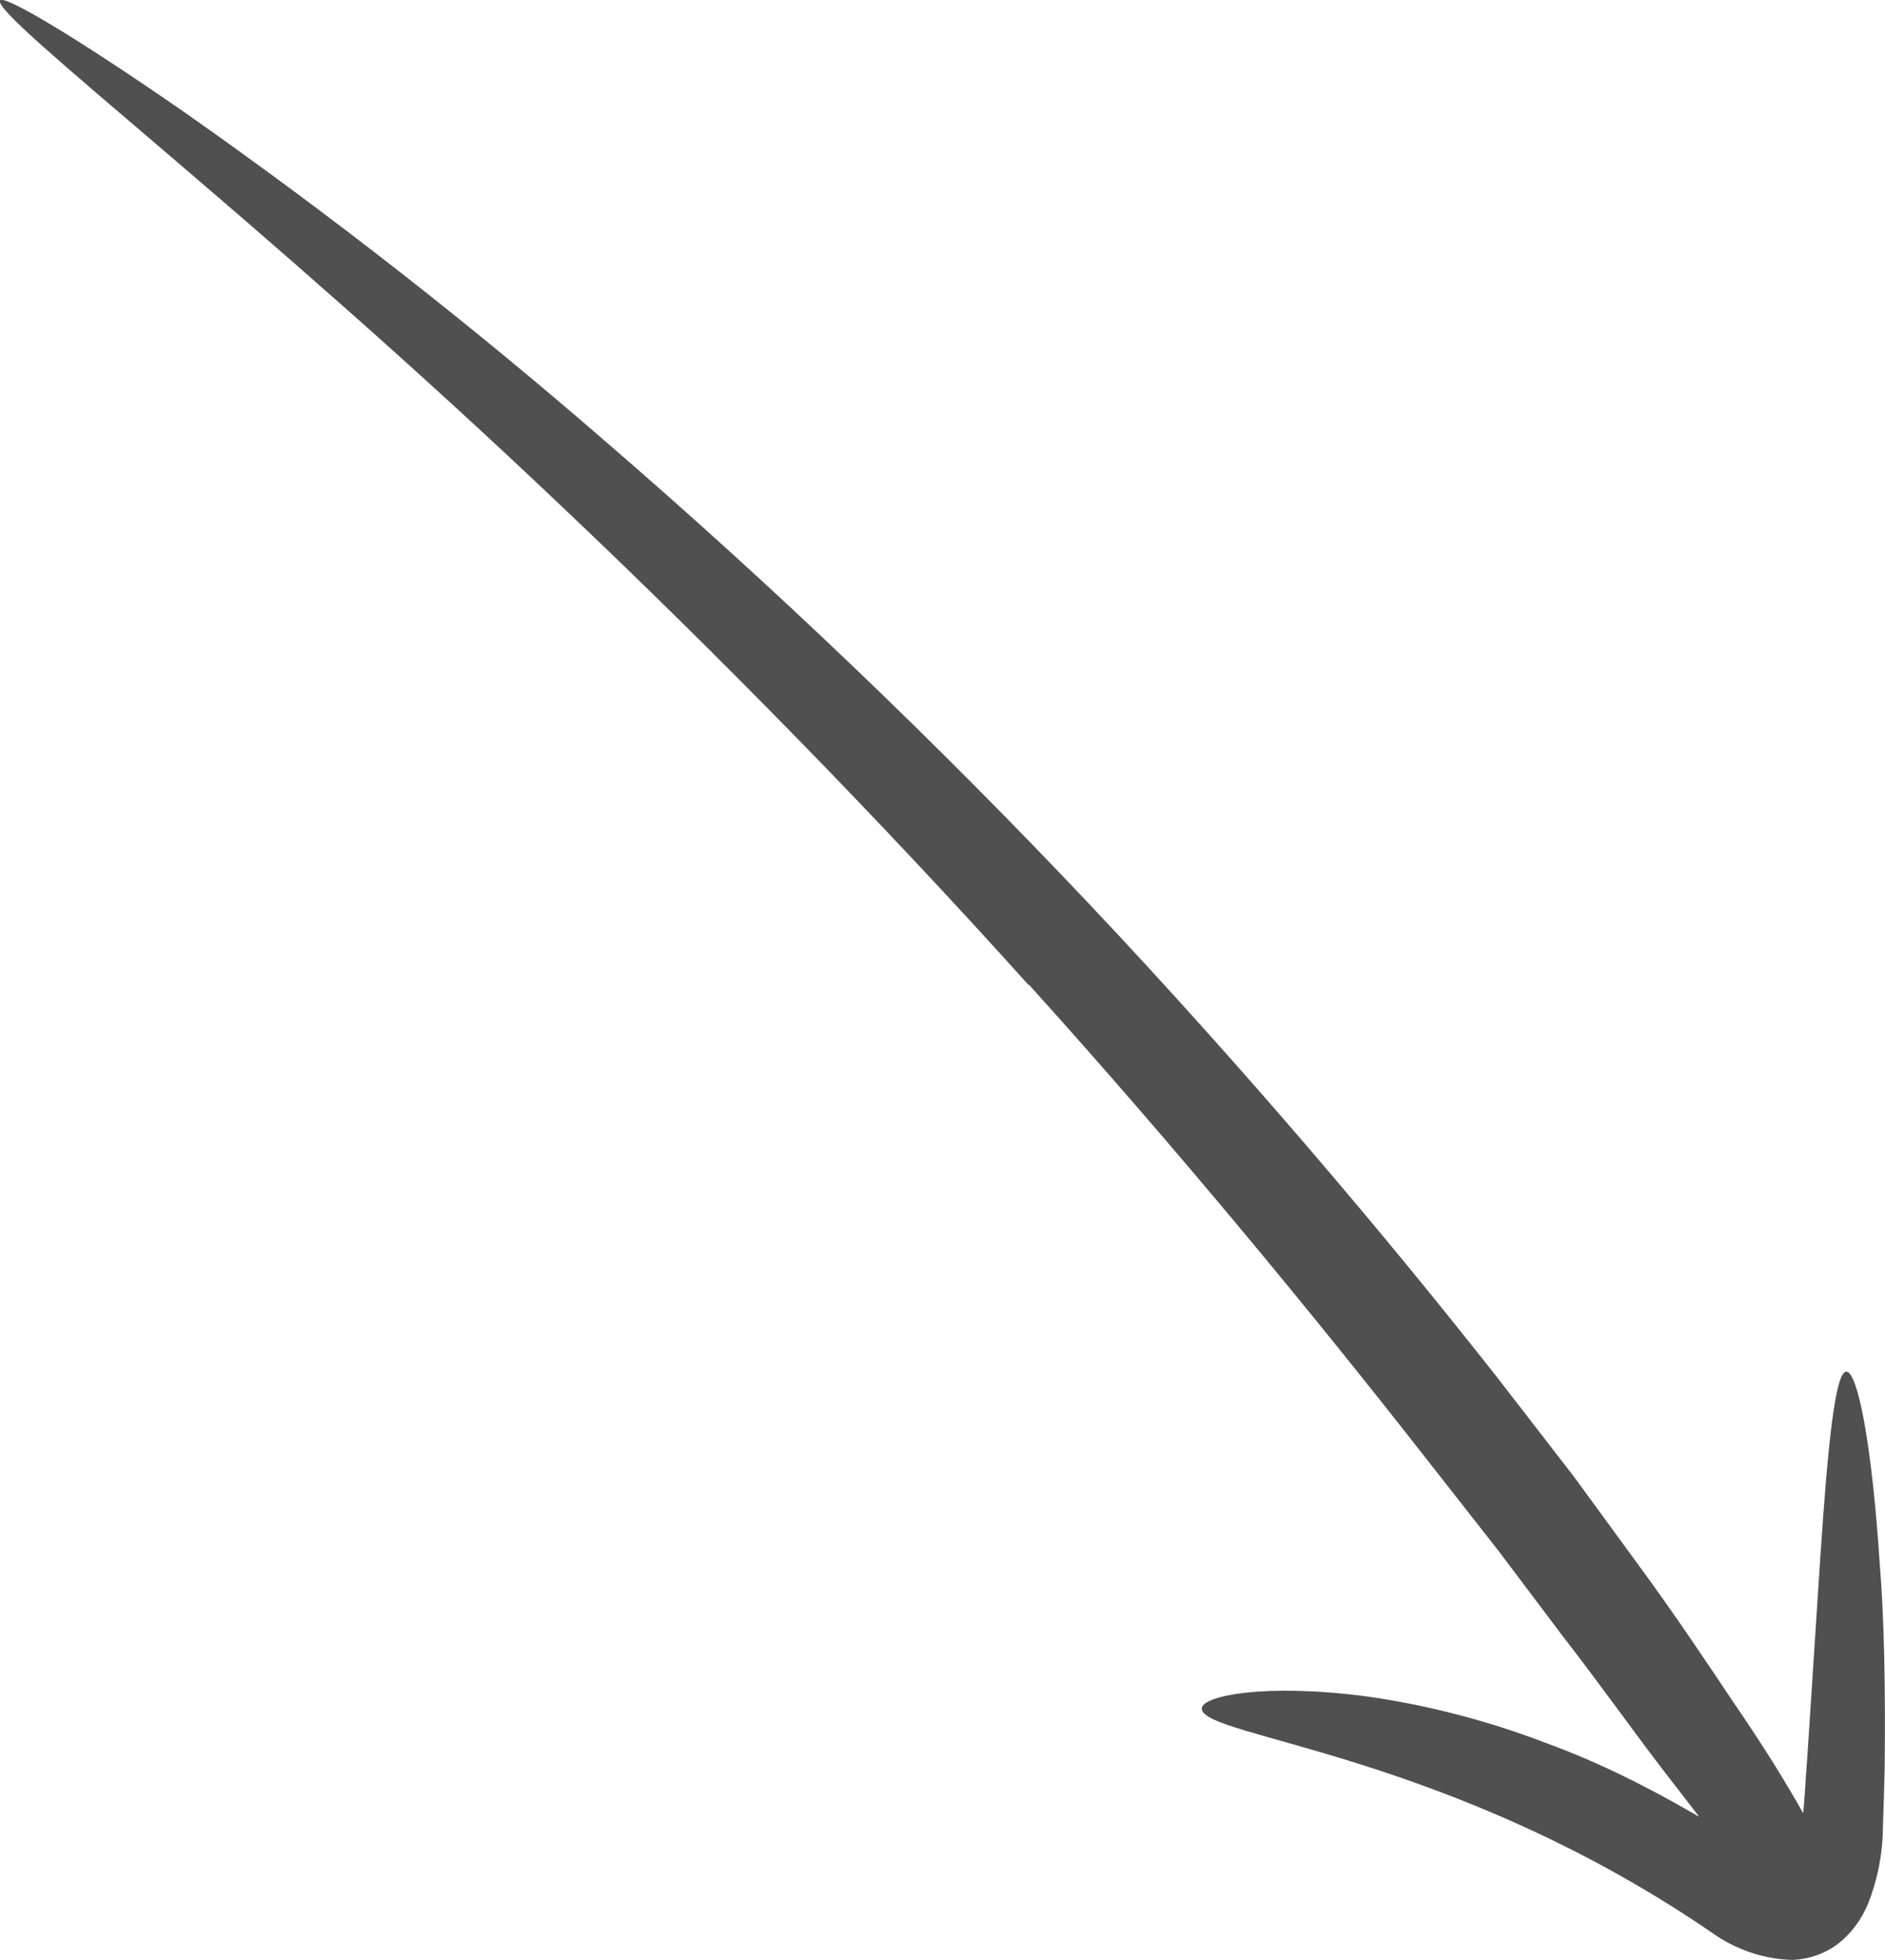 <svg width="73.782" height="76.703" viewBox="0 0 73.782 76.703" fill="none" xmlns="http://www.w3.org/2000/svg" xmlns:xlink="http://www.w3.org/1999/xlink">
	<desc>
			Created with Pixso.
	</desc>
	<defs/>
	<path id="Vector" d="M40.27 38.53C46.15 45.04 51.51 51.57 55.72 56.95L58.66 60.7L61.13 63.98C62.68 65.98 63.91 67.72 64.99 69.13L66.51 71.1C65.83 70.71 65.15 70.32 64.48 69.98C63.19 69.3 61.87 68.71 60.51 68.21C58.24 67.34 55.89 66.73 53.51 66.39C49.47 65.86 47.02 66.37 47.04 66.87C47.07 68.01 56.76 68.54 67.22 75.78C68.12 76.36 69.14 76.68 70.17 76.7C70.82 76.67 71.45 76.45 71.97 76.05C72.47 75.65 72.86 75.12 73.12 74.5C73.49 73.57 73.69 72.56 73.7 71.53C73.73 70.68 73.75 69.95 73.77 69.17C73.8 66.15 73.76 63.41 73.57 61.12C73.27 56.52 72.71 53.68 72.27 53.68C71.84 53.68 71.55 56.44 71.25 60.94L70.74 68.78C70.68 69.48 70.65 70.27 70.58 70.96C69.93 69.8 69.06 68.38 67.81 66.56C66.8 65.05 65.6 63.24 64.07 61.16L61.6 57.78L58.63 53.94C54.35 48.49 48.82 41.94 42.74 35.49C36.67 29.06 30.31 22.98 23.67 17.25C18.39 12.67 12.9 8.38 7.23 4.4C2.9 1.4 0.13 -0.23 0 0.02C-0.3 0.63 10.05 8.46 22.02 19.85C28.01 25.52 34.4 32.03 40.28 38.57L40.27 38.53Z" fill="#505050" fill-opacity="1" fill-rule="nonzero"/>
</svg>
